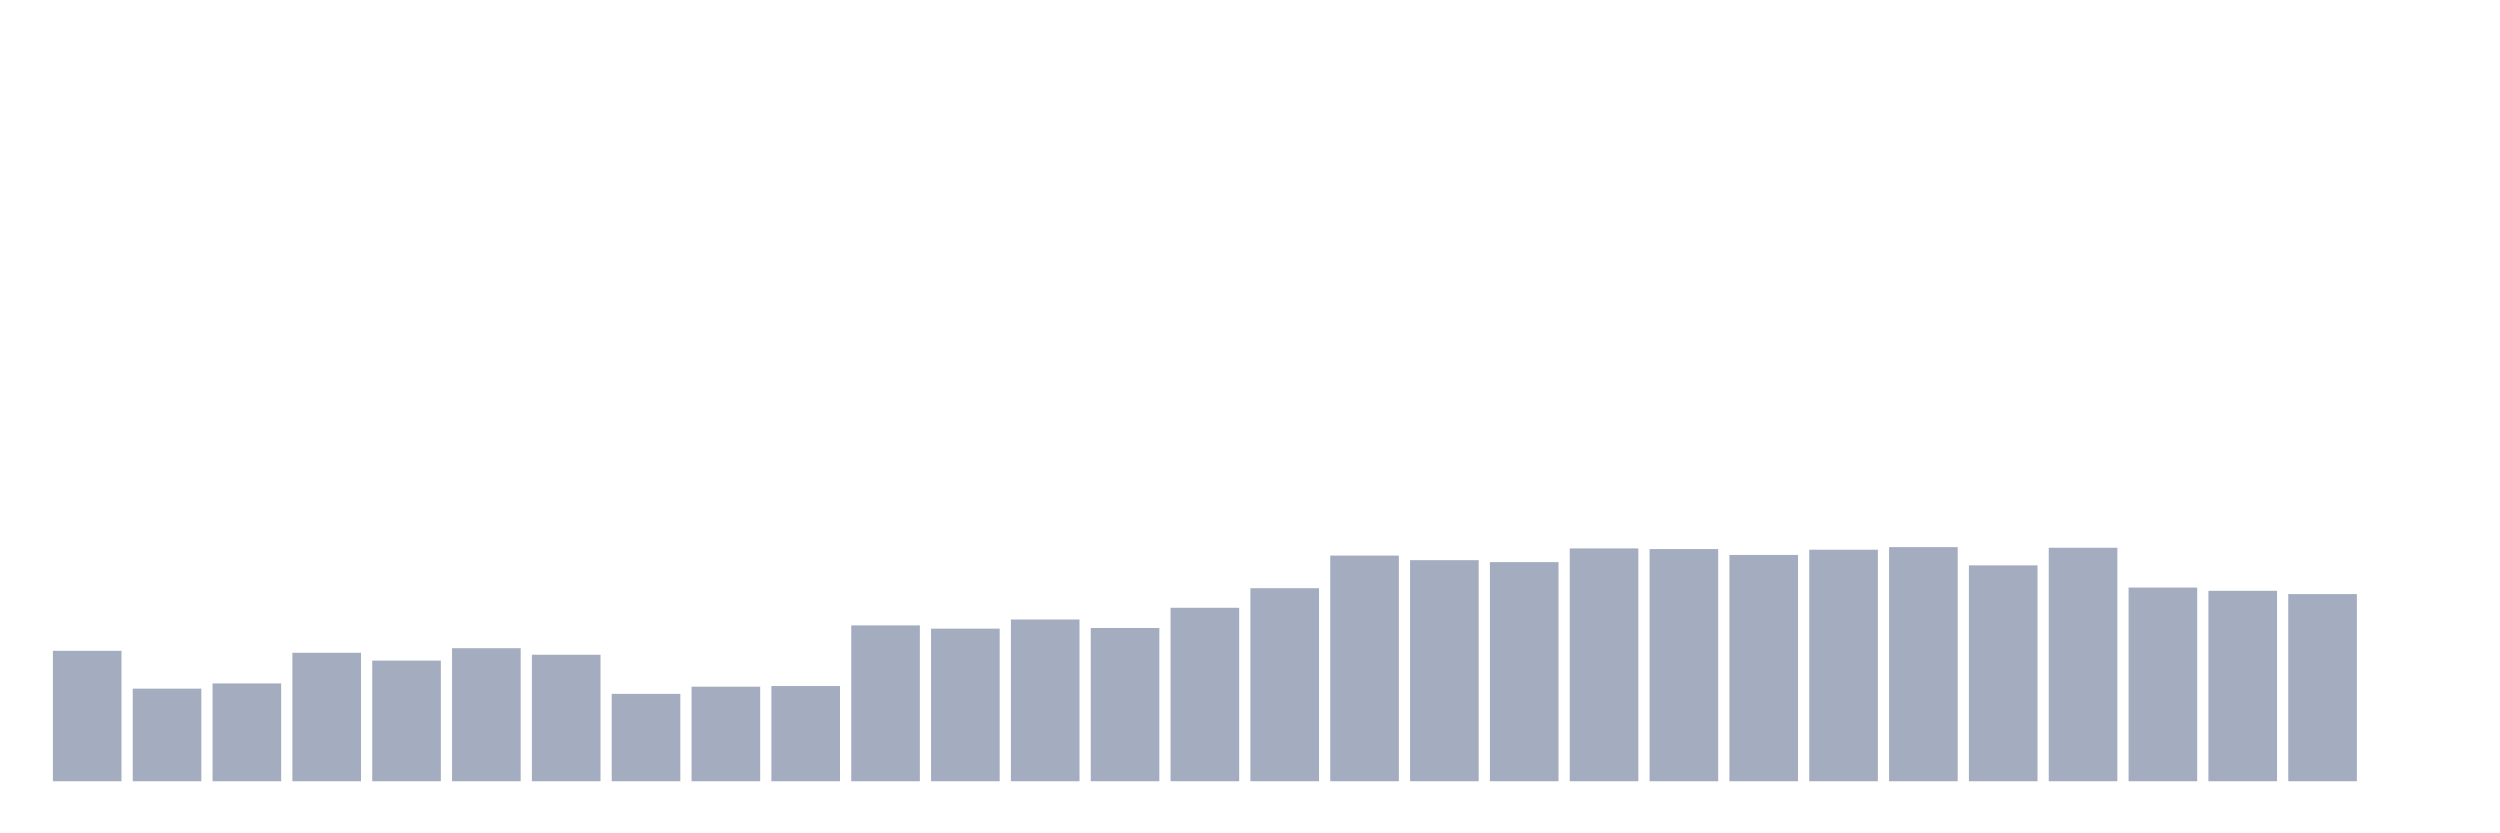 <svg xmlns="http://www.w3.org/2000/svg" viewBox="0 0 480 160"><g transform="translate(10,10)"><rect class="bar" x="0.153" width="13.175" y="114.955" height="25.045" fill="rgb(164,173,192)"></rect><rect class="bar" x="15.482" width="13.175" y="122.218" height="17.782" fill="rgb(164,173,192)"></rect><rect class="bar" x="30.81" width="13.175" y="121.216" height="18.784" fill="rgb(164,173,192)"></rect><rect class="bar" x="46.138" width="13.175" y="115.331" height="24.669" fill="rgb(164,173,192)"></rect><rect class="bar" x="61.466" width="13.175" y="116.834" height="23.166" fill="rgb(164,173,192)"></rect><rect class="bar" x="76.794" width="13.175" y="114.454" height="25.546" fill="rgb(164,173,192)"></rect><rect class="bar" x="92.123" width="13.175" y="115.707" height="24.293" fill="rgb(164,173,192)"></rect><rect class="bar" x="107.451" width="13.175" y="123.22" height="16.78" fill="rgb(164,173,192)"></rect><rect class="bar" x="122.779" width="13.175" y="121.843" height="18.157" fill="rgb(164,173,192)"></rect><rect class="bar" x="138.107" width="13.175" y="121.717" height="18.283" fill="rgb(164,173,192)"></rect><rect class="bar" x="153.436" width="13.175" y="110.072" height="29.928" fill="rgb(164,173,192)"></rect><rect class="bar" x="168.764" width="13.175" y="110.698" height="29.302" fill="rgb(164,173,192)"></rect><rect class="bar" x="184.092" width="13.175" y="108.945" height="31.055" fill="rgb(164,173,192)"></rect><rect class="bar" x="199.42" width="13.175" y="110.572" height="29.428" fill="rgb(164,173,192)"></rect><rect class="bar" x="214.748" width="13.175" y="106.691" height="33.309" fill="rgb(164,173,192)"></rect><rect class="bar" x="230.077" width="13.175" y="102.934" height="37.066" fill="rgb(164,173,192)"></rect><rect class="bar" x="245.405" width="13.175" y="96.673" height="43.327" fill="rgb(164,173,192)"></rect><rect class="bar" x="260.733" width="13.175" y="97.549" height="42.451" fill="rgb(164,173,192)"></rect><rect class="bar" x="276.061" width="13.175" y="97.925" height="42.075" fill="rgb(164,173,192)"></rect><rect class="bar" x="291.39" width="13.175" y="95.295" height="44.705" fill="rgb(164,173,192)"></rect><rect class="bar" x="306.718" width="13.175" y="95.42" height="44.58" fill="rgb(164,173,192)"></rect><rect class="bar" x="322.046" width="13.175" y="96.547" height="43.453" fill="rgb(164,173,192)"></rect><rect class="bar" x="337.374" width="13.175" y="95.546" height="44.454" fill="rgb(164,173,192)"></rect><rect class="bar" x="352.702" width="13.175" y="95.045" height="44.955" fill="rgb(164,173,192)"></rect><rect class="bar" x="368.031" width="13.175" y="98.551" height="41.449" fill="rgb(164,173,192)"></rect><rect class="bar" x="383.359" width="13.175" y="95.17" height="44.83" fill="rgb(164,173,192)"></rect><rect class="bar" x="398.687" width="13.175" y="102.809" height="37.191" fill="rgb(164,173,192)"></rect><rect class="bar" x="414.015" width="13.175" y="103.435" height="36.565" fill="rgb(164,173,192)"></rect><rect class="bar" x="429.344" width="13.175" y="104.061" height="35.939" fill="rgb(164,173,192)"></rect><rect class="bar" x="444.672" width="13.175" y="140" height="0" fill="rgb(164,173,192)"></rect></g></svg>